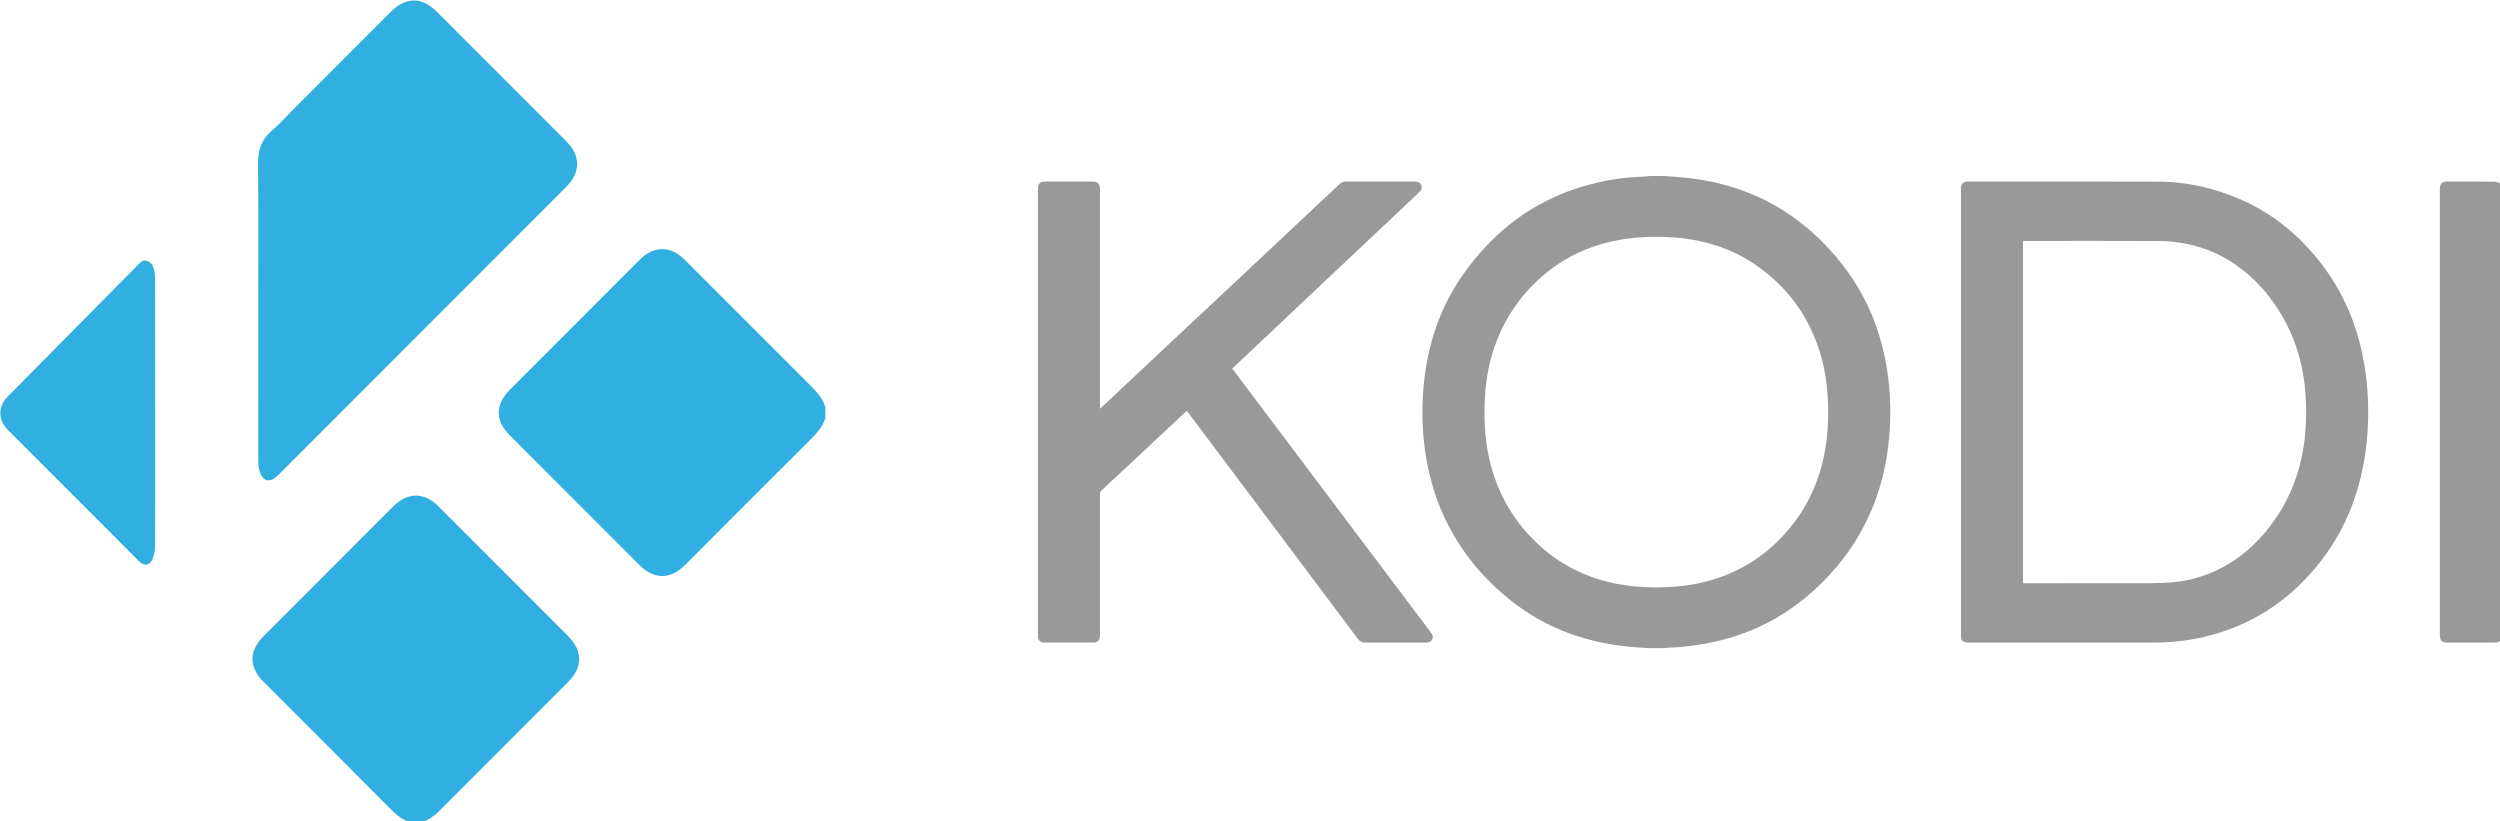 <?xml version="1.0" encoding="UTF-8" standalone="no"?>
<!-- Generator: Adobe Illustrator 13.0.0, SVG Export Plug-In . SVG Version: 6.00 Build 14948)  -->

<svg
   xmlns:dc="http://purl.org/dc/elements/1.1/"
   xmlns:cc="http://creativecommons.org/ns#"
   xmlns:rdf="http://www.w3.org/1999/02/22-rdf-syntax-ns#"
   xmlns:svg="http://www.w3.org/2000/svg"
   xmlns="http://www.w3.org/2000/svg"
   xmlns:sodipodi="http://sodipodi.sourceforge.net/DTD/sodipodi-0.dtd"
   xmlns:inkscape="http://www.inkscape.org/namespaces/inkscape"
   version="1.1"
   id="Ebene_1"
   inkscape:version="0.92.5 (2060ec1f9f, 2020-04-08)"
   sodipodi:docname="kodi-clear.svg"
   x="0px"
   y="0px"
   width="239.76px"
   height="78.762px"
   viewBox="0 0 239.76 78.762"
   enable-background="new 0 0 239.76 78.762"
   xml:space="preserve"><defs
   id="defs15" />
<sodipodi:namedview
   id="namedview31"
   bordercolor="#666666"
   guidetolerance="10"
   inkscape:cx="283.95242"
   objecttolerance="10"
   inkscape:zoom="3.8434007"
   inkscape:cy="2.9644186"
   gridtolerance="10"
   pagecolor="#ffffff"
   borderopacity="1"
   fit-margin-top="0"
   fit-margin-left="0"
   inkscape:window-x="72"
   inkscape:pageshadow="2"
   inkscape:current-layer="Ebene_1"
   inkscape:window-width="2488"
   inkscape:window-y="27"
   inkscape:pageopacity="0"
   inkscape:window-height="1376"
   inkscape:window-maximized="1"
   fit-margin-right="0"
   fit-margin-bottom="0"
   showgrid="false">
	</sodipodi:namedview>
<g
   id="g3"
   transform="matrix(0.424,0,0,0.424,-53.586,-83.348)">
	<g
   id="g5">
		<path
   id="path7"
   inkscape:connector-curvature="0"
   fill="#6B6B6B"
   d="M502.529,236.387c0.954,0.061,1.911,0.119,2.867,0.186    c7.333,0.506,14.344,2.226,20.894,5.629c4.678,2.433,8.827,5.58,12.528,9.334c4.019,4.076,7.343,8.645,9.845,13.8    c1.837,3.784,3.111,7.754,3.996,11.86c1.081,5.035,1.438,10.131,1.224,15.258c-0.346,8.228-2.166,16.091-6.045,23.411    c-2.706,5.107-6.234,9.587-10.431,13.551c-6.73,6.354-14.616,10.498-23.678,12.42c-3.353,0.708-6.734,1.155-10.161,1.261    c-0.154,0.007-0.309,0.051-0.463,0.078h-4.033c-0.876-0.065-1.754-0.124-2.627-0.189c-10.493-0.761-20.071-4.001-28.37-10.606    c-6.55-5.211-11.68-11.569-15.178-19.202c-1.779-3.879-2.971-7.946-3.763-12.134c-0.897-4.736-1.182-9.521-0.943-14.325    c0.507-10.117,3.171-19.563,9.041-27.935c6.87-9.792,15.851-16.758,27.446-20.125c3.535-1.026,7.138-1.71,10.809-1.991    c1.166-0.091,2.332-0.136,3.496-0.207c0.191-0.01,0.38-0.047,0.569-0.073H502.529L502.529,236.387z M500.934,329.444    c3.729-0.028,7.338-0.334,10.88-1.21c7.711-1.904,14.125-5.905,19.221-12.005c5.206-6.225,7.912-13.459,8.645-21.479    c0.253-2.743,0.281-5.494,0.12-8.247c-0.18-2.987-0.572-5.945-1.364-8.835c-2.475-9.025-7.545-16.226-15.331-21.437    c-5.826-3.893-12.344-5.675-19.295-6.02c-3.798-0.187-7.575-0.016-11.32,0.665c-6.545,1.188-12.367,3.89-17.386,8.286    c-4.865,4.265-8.384,9.443-10.56,15.535c-1.65,4.608-2.309,9.379-2.376,14.251c-0.058,3.783,0.21,7.544,1.032,11.241    c1.491,6.674,4.492,12.565,9.177,17.585c4.135,4.43,9.053,7.617,14.78,9.569C491.655,328.874,496.302,329.395,500.934,329.444"
   style="fill:#999999" />
		<path
   id="path9"
   inkscape:connector-curvature="0"
   fill="#6B6B6B"
   d="M692.285,340.773c-0.394,0.954-0.696,1.148-1.775,1.148    c-3.519,0-7.041,0.002-10.565,0c-1.24,0-1.696-0.461-1.696-1.708v-100.83c0-1.293,0.456-1.746,1.768-1.747    c3.521,0,7.043-0.012,10.562,0.02c0.436,0.003,0.908,0.175,1.281,0.404c0.224,0.141,0.29,0.537,0.426,0.822v101.891H692.285z"
   style="fill:#999999" />
		<path
   id="path11"
   inkscape:connector-curvature="0"
   fill="#6B6B6B"
   d="M405.102,279.939c1.777,2.358,3.536,4.696,5.295,7.034    c3.73,4.956,7.459,9.913,11.19,14.873c4.798,6.377,9.594,12.752,14.393,19.126c4.702,6.25,9.398,12.498,14.107,18.741    c0.35,0.459,0.5,0.926,0.251,1.461c-0.254,0.539-0.747,0.714-1.302,0.744c-0.254,0.016-0.509,0.002-0.767,0.002    c-4.337,0-8.675-0.002-13.012,0.005c-0.742,0.002-1.286-0.247-1.752-0.864c-8.179-10.933-16.377-21.855-24.573-32.779    c-4.654-6.2-9.311-12.404-13.967-18.604c-0.037-0.052-0.082-0.097-0.149-0.175c-0.565,0.527-1.126,1.05-1.685,1.568    c-3.775,3.531-7.548,7.061-11.322,10.592c-2.081,1.943-4.162,3.888-6.255,5.819c-0.27,0.247-0.38,0.495-0.38,0.864    c0.009,10.56,0.008,21.124,0.008,31.687c0,0.127,0.003,0.256,0,0.385c-0.028,0.968-0.521,1.493-1.488,1.498    c-3.698,0.014-7.393,0.009-11.091,0c-0.938-0.005-1.431-0.53-1.451-1.473c-0.002-0.108,0-0.224,0-0.334V239.476v-0.097    c0-1.273,0.46-1.739,1.724-1.739c3.377-0.001,6.754-0.001,10.131-0.001c0.224,0,0.448-0.007,0.672,0.001    c0.978,0.045,1.459,0.527,1.501,1.5c0.007,0.145,0.001,0.289,0.001,0.432v48.783v0.676c0.838-0.782,1.595-1.484,2.346-2.191    c4.458-4.182,8.912-8.367,13.373-12.547c5.848-5.48,11.7-10.959,17.549-16.44c4.903-4.597,9.801-9.197,14.7-13.795    c2.067-1.939,4.137-3.871,6.197-5.815c0.429-0.406,0.92-0.605,1.507-0.605c5.172,0.001,10.339,0,15.51,0.001    c0.88,0,1.378,0.32,1.563,0.979c0.154,0.544-0.055,0.967-0.436,1.331c-1.498,1.423-2.991,2.845-4.492,4.26    c-2.655,2.503-5.315,5.001-7.969,7.504c-3.683,3.467-7.359,6.932-11.035,10.404c-3.77,3.557-7.536,7.12-11.307,10.675    C410.178,275.167,407.659,277.531,405.102,279.939"
   style="fill:#999999" />
		<path
   id="path13"
   inkscape:connector-curvature="0"
   fill="#6B6B6B"
   d="M569.924,289.792v-50.223c0-0.146,0-0.289,0.002-0.434    c0.018-0.947,0.498-1.442,1.438-1.496c0.065-0.003,0.129-0.001,0.189-0.001c14.36,0.001,28.716-0.033,43.074,0.022    c6.603,0.023,12.92,1.507,18.949,4.203c5.243,2.345,9.85,5.615,13.851,9.729c6.522,6.696,10.853,14.595,12.98,23.708    c1.226,5.247,1.733,10.559,1.622,15.933c-0.152,7.22-1.406,14.231-4.141,20.94c-2.284,5.6-5.557,10.574-9.682,14.987    c-6.326,6.778-14.015,11.233-23.021,13.415c-3.888,0.94-7.824,1.36-11.825,1.355c-13.906-0.018-27.815-0.007-41.726-0.009    c-0.237,0-0.479-0.018-0.712-0.051c-0.516-0.083-0.834-0.392-0.926-0.903c-0.048-0.267-0.069-0.539-0.069-0.807    C569.924,323.369,569.924,306.581,569.924,289.792 M583.971,328.499h0.618c9.348,0,18.695,0.009,28.043-0.009    c1.676-0.005,3.358-0.074,5.029-0.203c3.471-0.274,6.783-1.194,9.947-2.646c4.139-1.894,7.617-4.655,10.611-8.066    c2.791-3.176,4.996-6.711,6.621-10.611c1.731-4.151,2.66-8.481,3.003-12.961c0.318-4.085,0.189-8.152-0.424-12.199    c-0.731-4.781-2.286-9.294-4.69-13.496c-2.671-4.673-6.121-8.674-10.548-11.765c-5.301-3.701-11.256-5.423-17.681-5.454    c-10.002-0.048-20.009-0.015-30.011-0.017h-0.519v77.427H583.971z"
   style="fill:#999999" />
	</g>
	<g
   id="g15">
		<path
   id="path17"
   inkscape:connector-curvature="0"
   fill="#31AFE1"
   d="M313.057,291.184c-0.603,1.952-1.921,3.383-3.334,4.791    c-9.464,9.431-18.899,18.896-28.345,28.347c-3.403,3.406-7.04,3.397-10.456-0.023c-9.749-9.756-19.497-19.511-29.24-29.269    c-3.32-3.321-3.318-6.951,0.01-10.281c9.798-9.816,19.601-19.625,29.404-29.434c3.188-3.192,6.937-3.193,10.125-0.003    c9.503,9.506,18.993,19.023,28.513,28.512c1.413,1.407,2.728,2.842,3.323,4.797v2.563H313.057z" />
		<path
   id="path19"
   inkscape:connector-curvature="0"
   fill="#31AFE1"
   d="M219.101,382.575c-1.944-0.618-3.352-1.964-4.753-3.372    c-9.425-9.474-18.877-18.917-28.322-28.373c-3.379-3.383-3.382-6.992-0.01-10.366c9.773-9.781,19.547-19.564,29.323-29.343    c3.251-3.254,6.974-3.266,10.206-0.03c9.775,9.779,19.549,19.564,29.321,29.345c3.357,3.365,3.366,7.048,0.024,10.389    c-9.526,9.539-19.066,19.064-28.57,28.619c-1.361,1.364-2.76,2.595-4.655,3.13H219.101L219.101,382.575z" />
		<path
   id="path21"
   inkscape:connector-curvature="0"
   fill="#31AFE1"
   d="M184.799,266.464c0-10.877,0.098-21.755-0.062-32.628    c-0.045-3.147,0.705-5.605,3.11-7.683c1.931-1.671,3.646-3.599,5.457-5.414c7.166-7.173,14.329-14.344,21.497-21.515    c3.371-3.369,7.006-3.367,10.374,0.002c9.749,9.751,19.495,19.504,29.243,29.259c3.35,3.353,3.346,7.037-0.001,10.389    c-11.528,11.543-23.059,23.082-34.589,34.621c-10.182,10.195-20.362,20.387-30.545,30.576c-1.888,1.89-3.56,1.45-4.244-1.168    c-0.211-0.811-0.229-1.685-0.229-2.531C184.795,289.07,184.799,277.766,184.799,266.464" />
		<path
   id="path23"
   inkscape:connector-curvature="0"
   fill="#31AFE1"
   d="M161.487,290.031c0,9.978,0.014,19.964-0.021,29.943    c-0.005,0.947-0.154,1.952-0.494,2.832c-0.666,1.733-1.916,1.947-3.224,0.641c-4.591-4.582-9.169-9.177-13.75-13.768    c-5.296-5.305-10.594-10.608-15.887-15.916c-2.191-2.199-2.2-5.245-0.018-7.454c9.749-9.858,19.499-19.716,29.252-29.573    c0.645-0.651,1.253-1.535,2.35-1.121c1.047,0.396,1.461,1.341,1.609,2.388c0.094,0.65,0.167,1.31,0.168,1.966    c0.01,10.021,0.006,20.04,0.006,30.063H161.487z" />
	</g>
</g>
</svg>